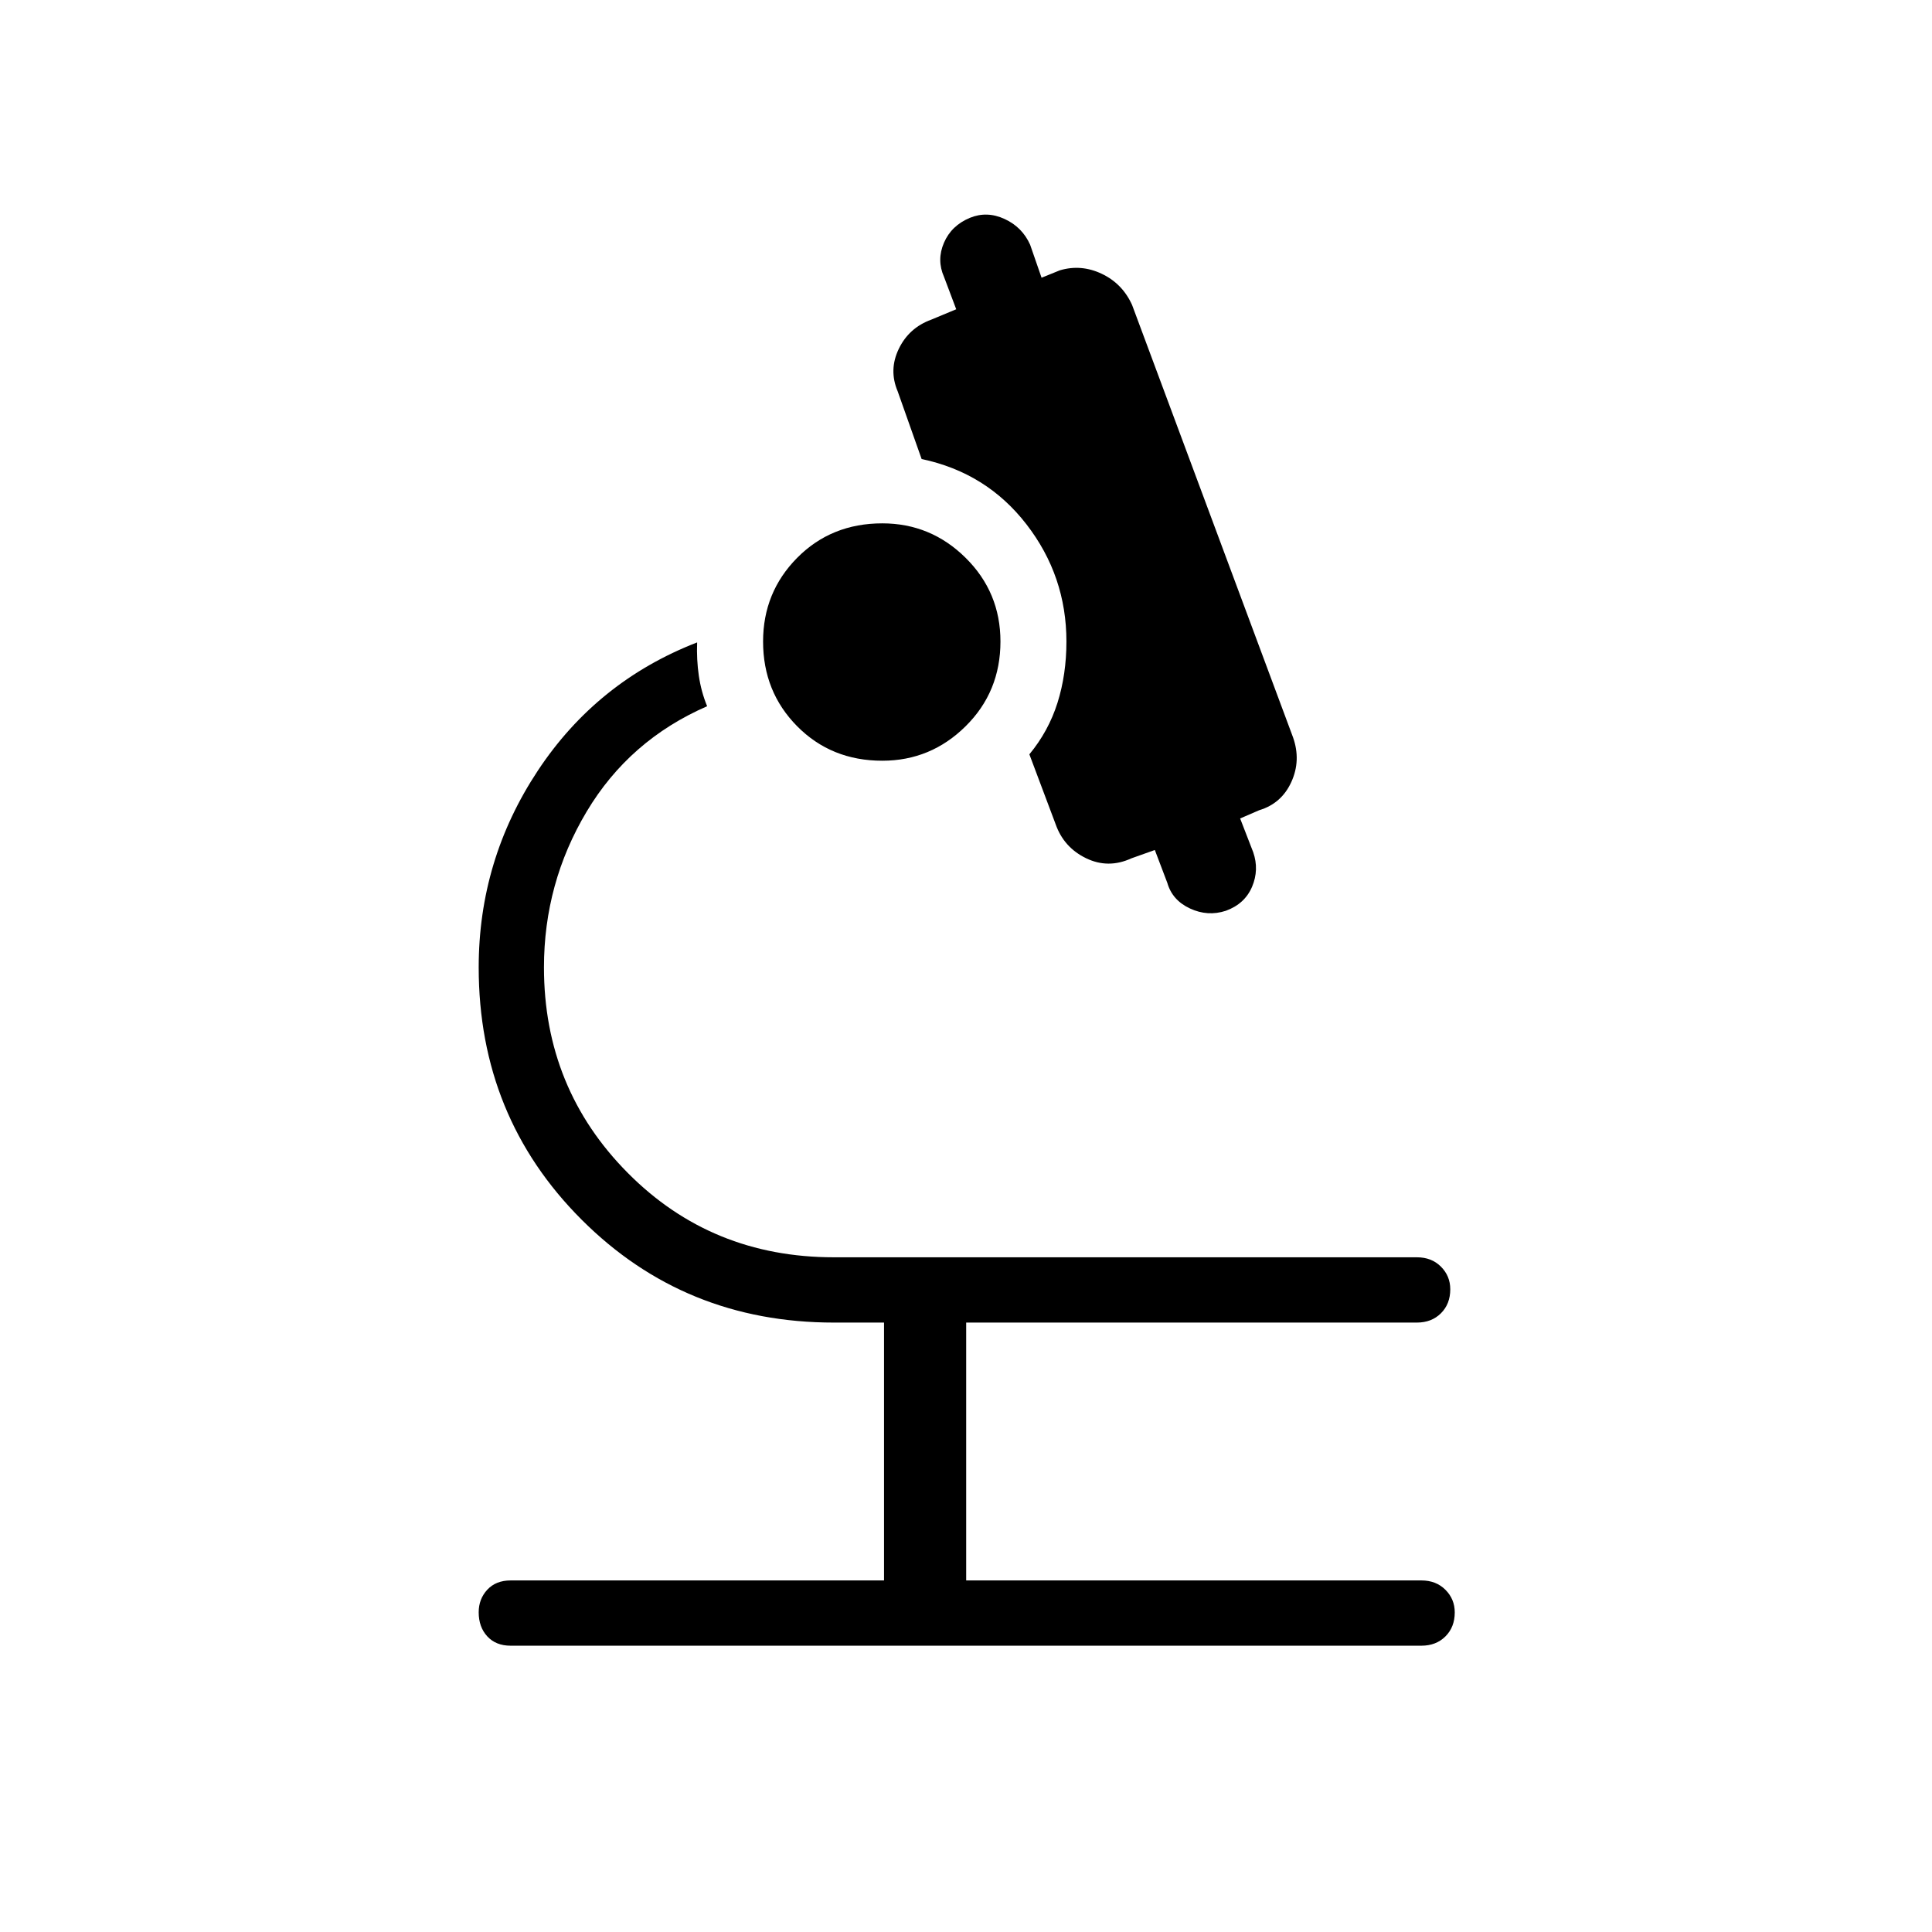 <svg xmlns="http://www.w3.org/2000/svg" height="40" viewBox="0 -960 960 960" width="40"><path d="M253.72-142.26q-7.31 0-11.59-4.64-4.27-4.64-4.27-11.96 0-6.6 4.27-11.22 4.28-4.61 11.59-4.61h185.55v-128.13h-24.92q-74.22 0-125.35-51.14-51.14-51.13-51.14-125.35 0-53.37 29.39-97.77 29.39-44.41 79.15-63.71-.32 8.56.84 16.54 1.17 7.98 4.13 15.17-38.67 16.84-59.87 52.37-21.21 35.54-21.21 77.4 0 60.13 41.61 102.09 41.6 41.96 102.45 41.96h289.7q7.31 0 11.94 4.65 4.64 4.64 4.64 11.24 0 7.32-4.64 11.93-4.63 4.62-11.94 4.62H480.09v128.13h226.19q7.31 0 11.94 4.64 4.64 4.64 4.64 11.24 0 7.32-4.64 11.94-4.63 4.61-11.94 4.61H253.72Zm326.32-379.03-6.21-16.35-11.64 4.14q-11.51 5.29-22.54-.06t-15.1-16.86l-13.06-34.76q9.51-11.49 13.96-25.57 4.45-14.09 4.45-30.48 0-32.55-19.85-58.22-19.84-25.67-52.1-32.46l-11.91-33.67q-4.49-10.59.55-21.06 5.04-10.48 16.17-14.54l12.38-5.15-6.04-16.03q-3.75-8.45-.05-17.02t12.91-12.39q8.45-3.46 17.22.58t12.68 12.78l5.69 16.41 9.08-3.68q10.59-3.14 20.85 1.74 10.26 4.89 15.05 15.48l79.96 214.81q4.06 11.46-.82 22.18-4.87 10.73-16 14.07l-9.45 4.09 6.49 16.76q3.03 8.74-.58 17.22-3.62 8.47-13.01 11.89-9.02 2.95-17.81-1.14-8.8-4.09-11.27-12.71ZM438.4-582q-25.32 0-42.28-17.12-16.95-17.12-16.95-42.11 0-24.48 16.95-41.6 16.96-17.12 42.28-17.12 24.09 0 41.4 17.12 17.32 17.12 17.32 41.6 0 24.99-17.32 42.11Q462.49-582 438.4-582Z"/></svg>